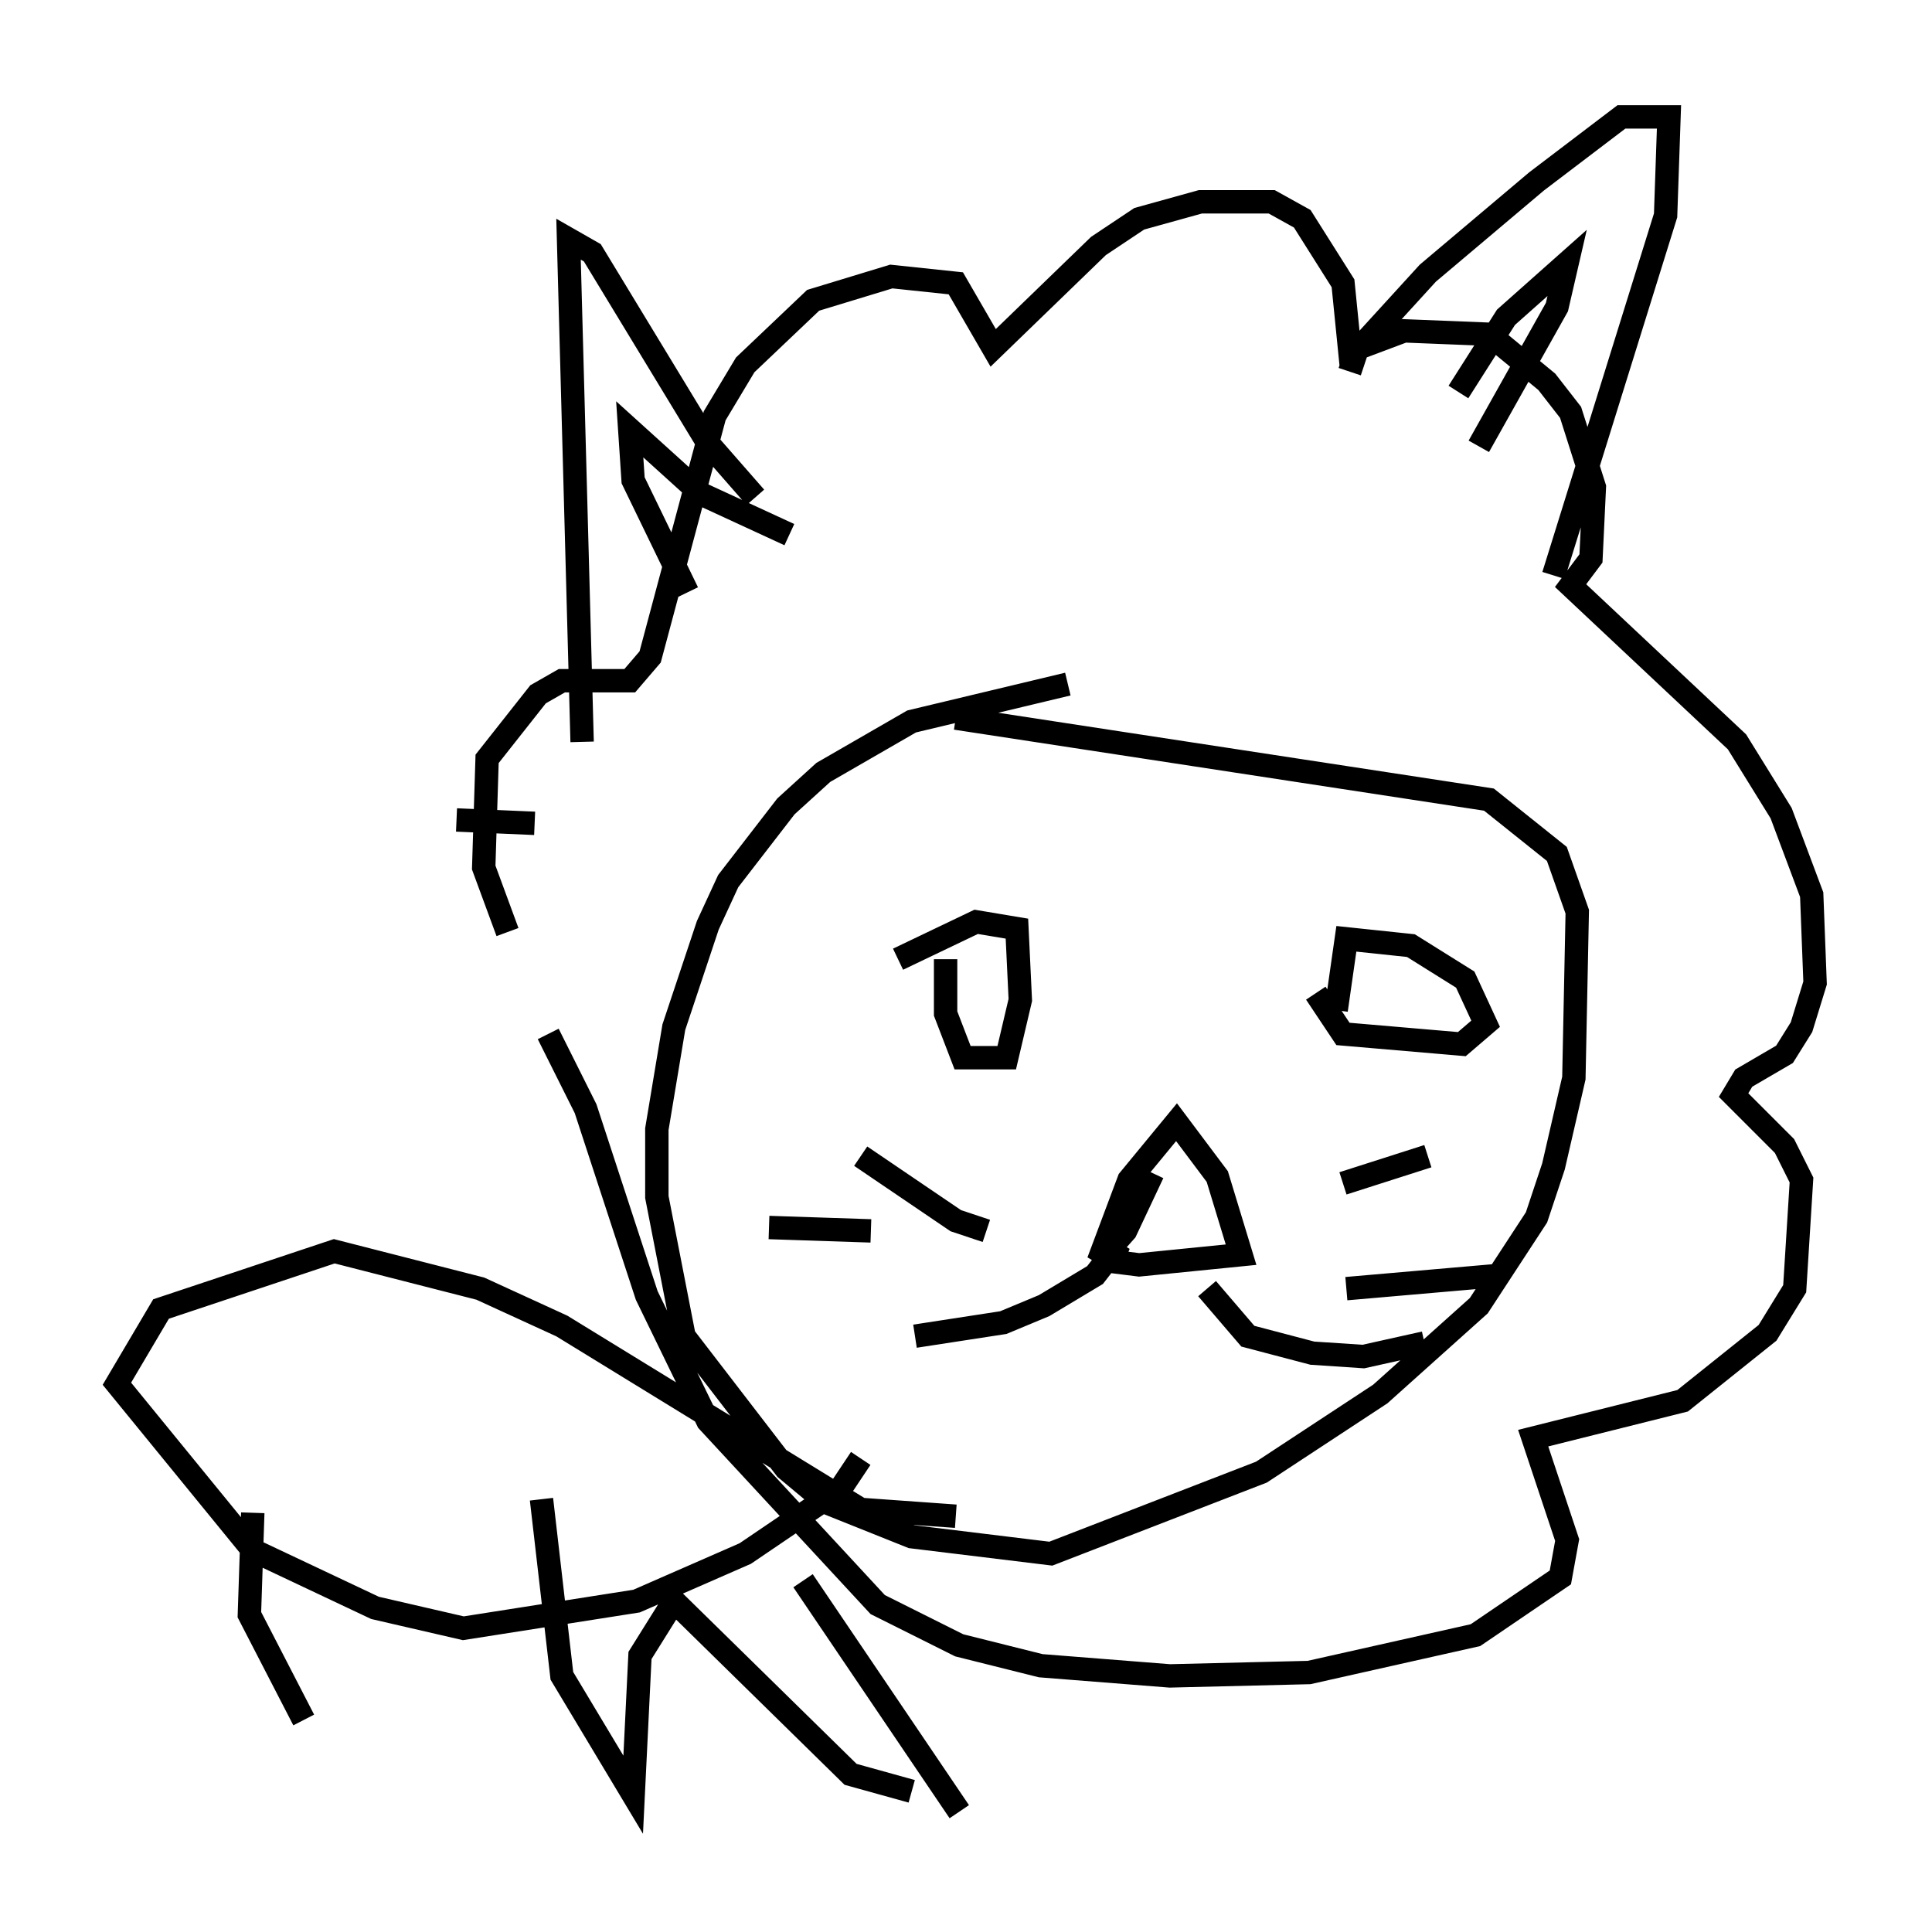 <?xml version="1.0" encoding="utf-8" ?>
<svg baseProfile="full" height="82.48" version="1.1" width="82.626" xmlns="http://www.w3.org/2000/svg" xmlns:ev="http://www.w3.org/2001/xml-events" xmlns:xlink="http://www.w3.org/1999/xlink"><defs /><rect fill="white" height="82.48" width="82.626" x="0" y="0" /><path d="M23.011, 41.458 m-1.307, -1.598 l-1.017, -2.76 0.145, -4.648 l2.179, -2.76 1.017, -0.581 l2.905, 0.0 0.872, -1.017 l2.76, -10.313 1.307, -2.179 l2.905, -2.76 3.341, -1.017 l2.76, 0.291 1.598, 2.76 l4.503, -4.358 1.743, -1.162 l2.615, -0.726 3.05, 0.0 l1.307, 0.726 1.743, 2.76 l0.291, 2.905 2.324, -0.872 l3.631, 0.145 2.469, 2.034 l1.017, 1.307 1.017, 3.196 l-0.145, 3.05 -0.872, 1.162 l7.117, 6.682 1.888, 3.05 l1.307, 3.486 0.145, 3.777 l-0.581, 1.888 -0.726, 1.162 l-1.743, 1.017 -0.436, 0.726 l2.179, 2.179 0.726, 1.453 l-0.291, 4.648 -1.162, 1.888 l-3.631, 2.905 -6.391, 1.598 l1.453, 4.358 -0.291, 1.598 l-3.631, 2.469 -7.117, 1.598 l-5.955, 0.145 -5.52, -0.436 l-3.486, -0.872 -3.486, -1.743 l-7.263, -7.844 -2.615, -5.374 l-2.615, -7.989 -1.598, -3.196 m-3.922, -9.151 l3.341, 0.145 m22.804, -5.955 l-6.682, 1.598 -3.777, 2.179 l-1.598, 1.453 -2.469, 3.196 l-0.872, 1.888 -1.453, 4.358 l-0.726, 4.358 0.0, 2.905 l1.162, 5.955 4.358, 5.665 l1.743, 1.453 3.631, 1.453 l5.955, 0.726 9.006, -3.486 l5.084, -3.341 4.212, -3.777 l2.469, -3.777 0.726, -2.179 l0.872, -3.777 0.145, -7.117 l-0.872, -2.469 -2.905, -2.324 l-22.804, -3.486 m-15.978, 1.017 l-0.581, -21.497 1.017, 0.581 l4.939, 8.134 2.034, 2.324 m25.419, -5.374 l0.291, -0.872 3.05, -3.341 l4.648, -3.922 3.631, -2.76 l2.034, 0.0 -0.145, 4.212 l-4.793, 15.397 m-4.067, -7.844 l2.034, -3.196 2.615, -2.324 l-0.436, 1.888 -3.341, 5.955 m-33.844, 6.246 l-2.324, -4.793 -0.145, -2.179 l3.05, 2.76 3.777, 1.743 m6.682, 18.156 l0.0, 2.324 0.726, 1.888 l1.888, 0.0 0.581, -2.469 l-0.145, -3.05 -1.743, -0.291 l-3.341, 1.598 m17.866, 1.453 l1.162, 1.743 5.084, 0.436 l1.017, -0.872 -0.872, -1.888 l-2.324, -1.453 -2.76, -0.291 l-0.436, 3.05 m-7.844, 6.972 l-1.162, 2.469 -1.162, 1.307 l1.307, -3.486 2.034, -2.469 l1.743, 2.324 1.017, 3.341 l-4.358, 0.436 -1.162, -0.145 l0.291, -0.726 -1.017, 1.307 l-2.179, 1.307 -1.743, 0.726 l-3.777, 0.581 m12.492, -2.034 l1.743, 2.034 2.76, 0.726 l2.179, 0.145 2.615, -0.581 m-18.737, -4.793 l-1.307, -0.436 -4.067, -2.76 m0.436, 3.196 l-4.358, -0.145 m24.547, -1.888 l3.631, -1.162 m-3.486, 5.665 l6.682, -0.581 m-23.385, 10.313 l-4.067, -0.291 -12.782, -7.844 l-3.486, -1.598 -6.246, -1.598 l-7.408, 2.469 -1.888, 3.196 l5.81, 7.117 5.229, 2.469 l3.777, 0.872 7.408, -1.162 l4.648, -2.034 4.067, -2.76 l0.872, -1.307 m-26, 2.324 l-0.145, 4.358 2.324, 4.503 m10.168, -9.441 l0.872, 7.553 3.05, 5.084 l0.291, -5.955 1.453, -2.324 l7.553, 7.408 2.615, 0.726 m-4.648, -9.006 l6.682, 9.877 " fill="none" stroke="black" stroke-width="1" /></svg>